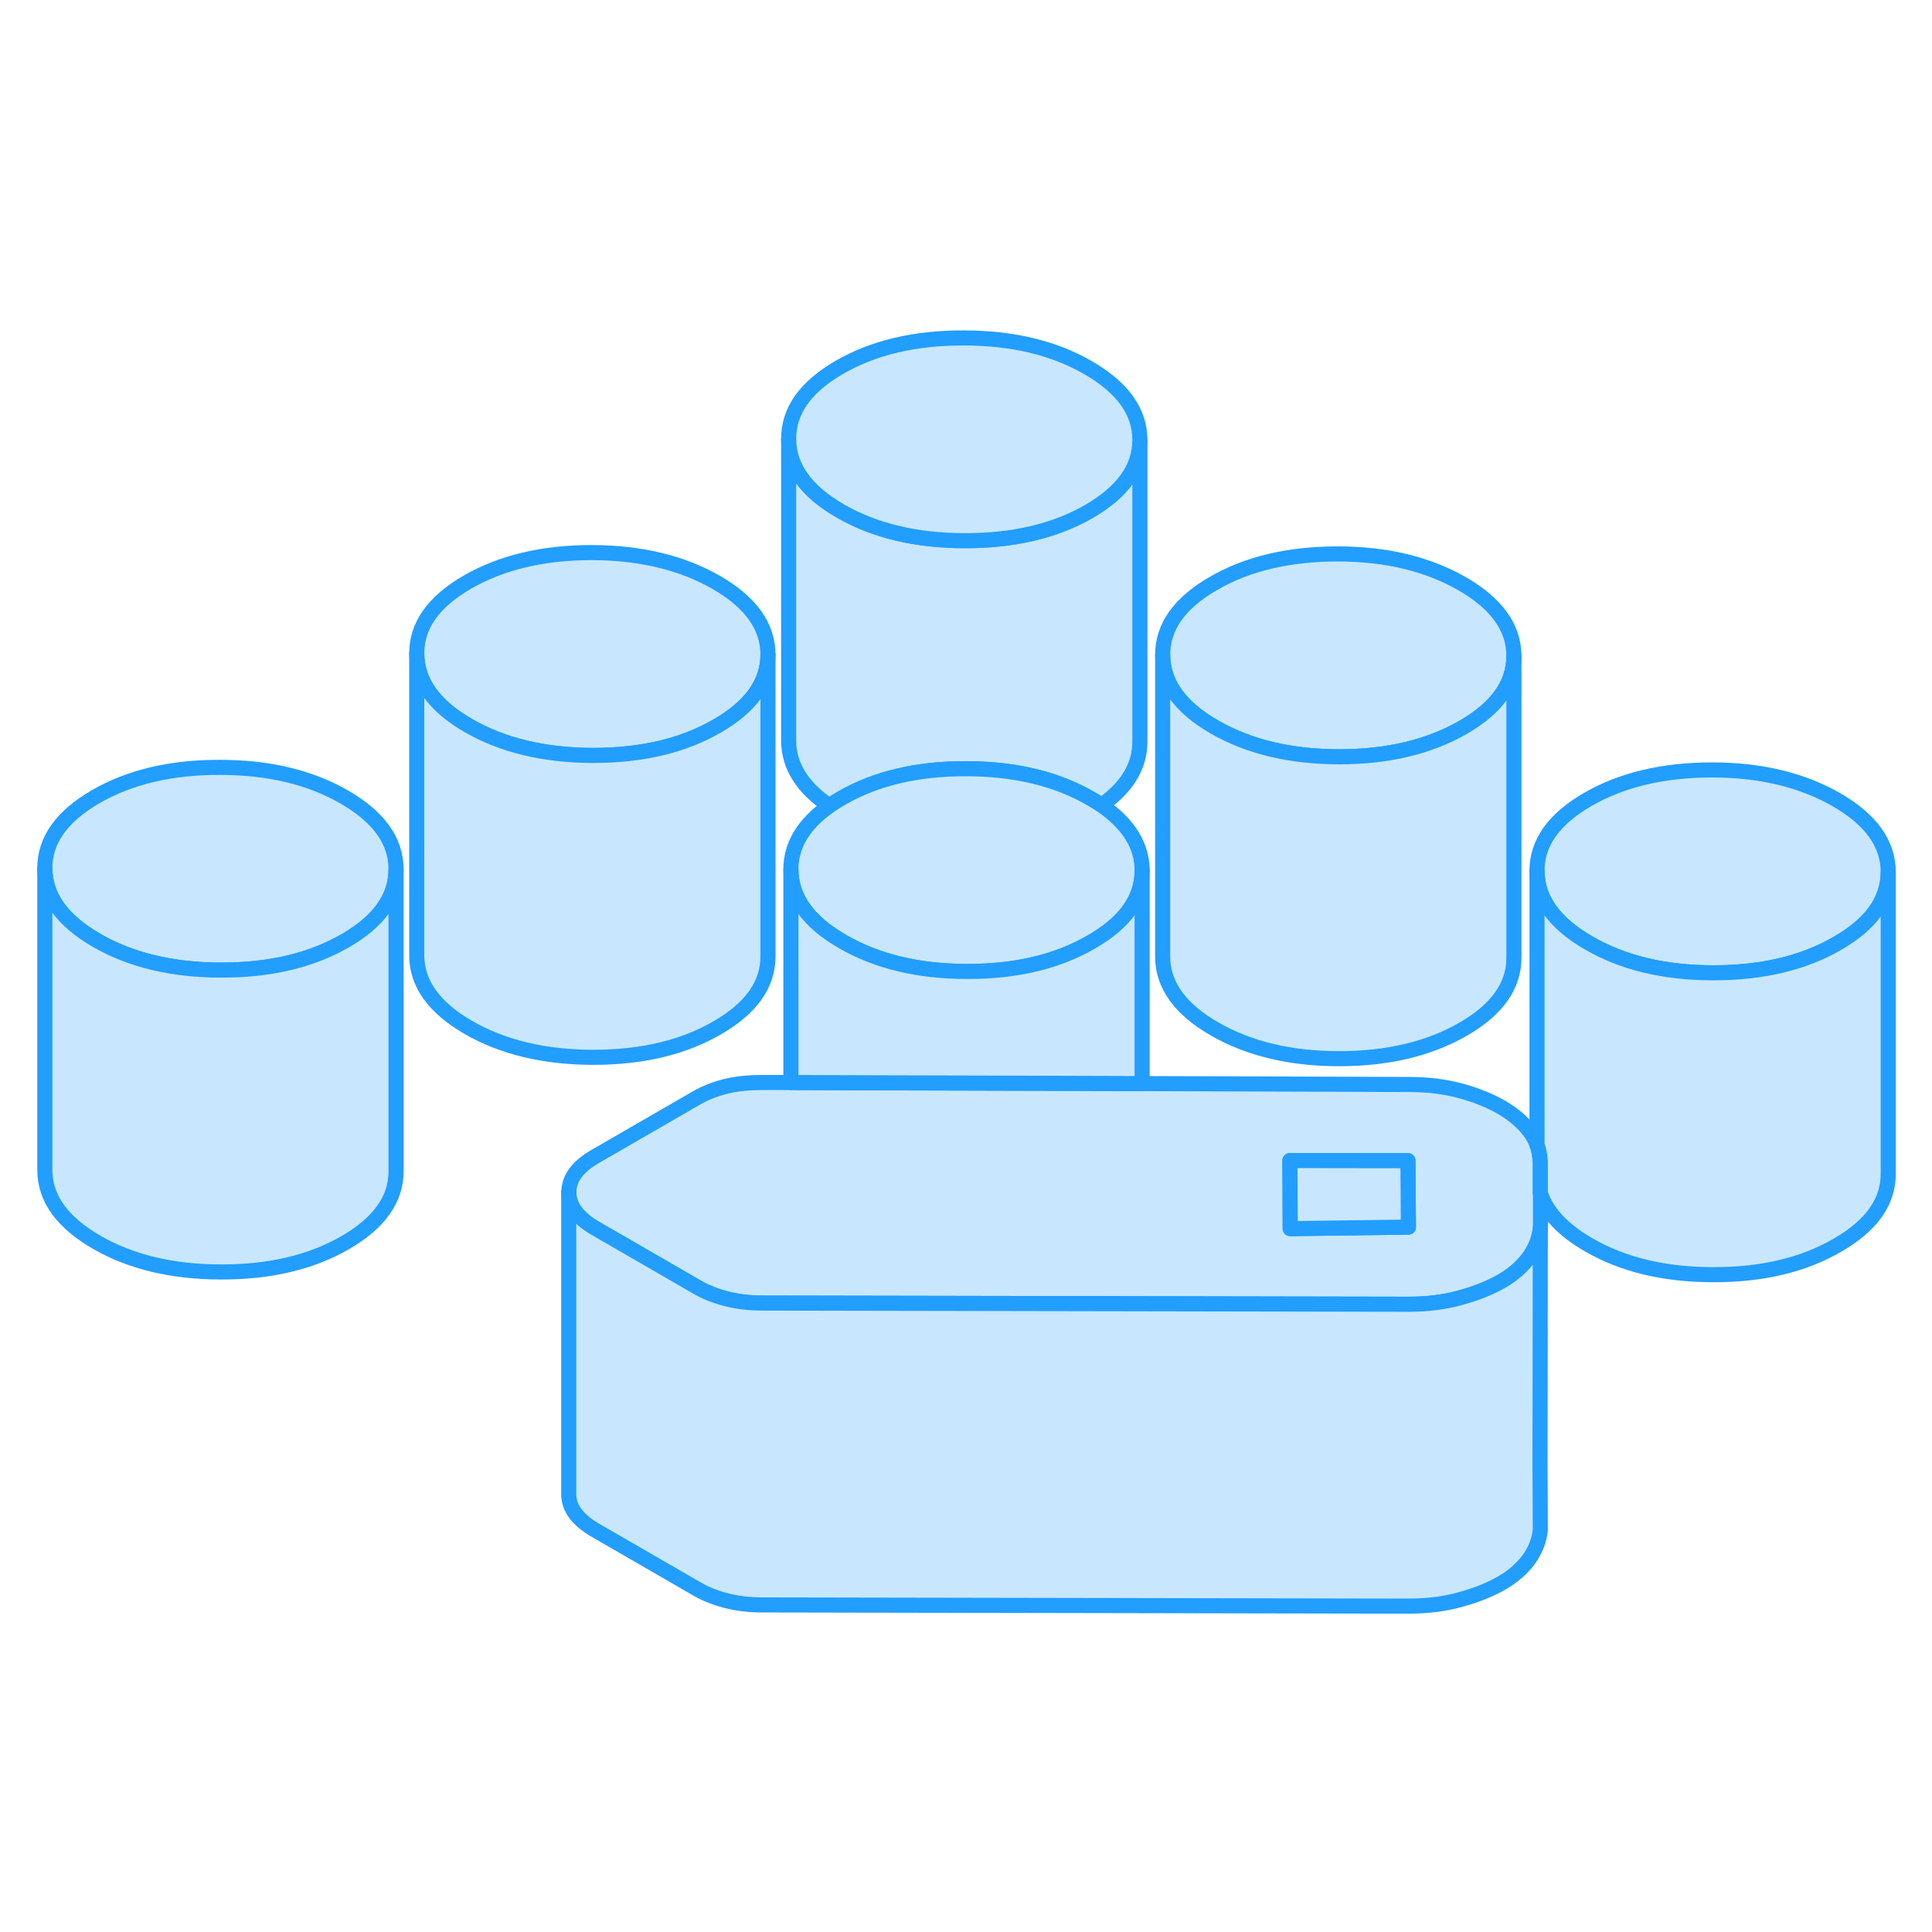 <svg width="48" height="48" viewBox="0 0 128 89" fill="#c8e7ff" xmlns="http://www.w3.org/2000/svg" stroke-width="1px" stroke-linecap="round" stroke-linejoin="round"><path d="M75.52 9.65V29.63C75.52 31.25 74.68 32.65 72.98 33.85C72.75 33.7 72.51 33.55 72.25 33.4C69.98 32.09 67.23 31.43 64 31.43C60.77 31.42 58.03 32.07 55.77 33.37C55.48 33.54 55.2 33.71 54.95 33.89C53.16 32.68 52.26 31.24 52.25 29.59V9.59C52.26 11.45 53.4 13.04 55.67 14.35C57.94 15.66 60.69 16.32 63.92 16.32C67.14 16.32 69.89 15.68 72.15 14.38C74.39 13.08 75.52 11.5 75.52 9.65Z" stroke="#229EFF" stroke-linejoin="round"/><path d="M75.52 9.63V9.65C75.52 11.5 74.39 13.08 72.15 14.38C69.89 15.68 67.14 16.33 63.92 16.32C60.69 16.32 57.94 15.66 55.67 14.35C53.4 13.04 52.26 11.45 52.25 9.59C52.24 7.72 53.36 6.14 55.62 4.83C57.88 3.53 60.62 2.88 63.85 2.89C67.07 2.89 69.82 3.55 72.09 4.86C74.37 6.18 75.51 7.76 75.52 9.63Z" stroke="#229EFF" stroke-linejoin="round"/><path d="M26.24 38.08V38.1C26.24 39.95 25.12 41.53 22.87 42.83C20.61 44.13 17.87 44.78 14.64 44.77C11.42 44.77 8.67 44.11 6.4 42.8C4.12 41.48 2.98 39.9 2.97 38.03C2.96 36.17 4.09 34.59 6.34 33.28C8.6 31.98 11.34 31.33 14.57 31.34C17.8 31.34 20.55 32 22.82 33.31C25.09 34.62 26.23 36.21 26.24 38.08Z" stroke="#229EFF" stroke-linejoin="round"/><path d="M50.88 23.85V23.87C50.88 25.72 49.76 27.31 47.51 28.6C45.25 29.91 42.51 30.55 39.28 30.55C36.05 30.54 33.3 29.88 31.03 28.57C28.76 27.26 27.62 25.67 27.61 23.81C27.6 21.95 28.72 20.36 30.98 19.06C33.24 17.76 35.98 17.11 39.21 17.11C42.43 17.12 45.18 17.78 47.46 19.09C49.73 20.4 50.87 21.99 50.88 23.85Z" stroke="#229EFF" stroke-linejoin="round"/><path d="M125.1 38.25V38.27C125.1 40.13 123.98 41.71 121.73 43C119.47 44.31 116.73 44.96 113.5 44.95C110.27 44.95 107.52 44.29 105.25 42.97C102.98 41.66 101.84 40.07 101.83 38.21C101.82 36.35 102.94 34.77 105.2 33.46C107.46 32.16 110.2 31.51 113.43 31.51C116.65 31.51 119.4 32.18 121.68 33.49C123.95 34.8 125.09 36.39 125.1 38.25Z" stroke="#229EFF" stroke-linejoin="round"/><path d="M100.3 23.94V23.96C100.3 25.81 99.18 27.4 96.93 28.69C94.67 29.99 91.93 30.64 88.7 30.64C85.47 30.64 82.72 29.97 80.45 28.66C78.18 27.35 77.04 25.76 77.03 23.9C77.02 22.04 78.14 20.45 80.4 19.15C82.66 17.84 85.4 17.2 88.63 17.2C91.85 17.2 94.6 17.87 96.88 19.18C99.15 20.49 100.29 22.08 100.3 23.94Z" stroke="#229EFF" stroke-linejoin="round"/><path d="M75.67 38.16V38.18C75.67 40.04 74.55 41.62 72.3 42.91C70.04 44.22 67.3 44.87 64.07 44.86C60.85 44.86 58.1 44.2 55.82 42.88C53.55 41.57 52.41 39.99 52.4 38.12C52.39 36.5 53.24 35.09 54.95 33.89C55.2 33.71 55.48 33.54 55.77 33.37C58.03 32.07 60.77 31.42 64 31.43C67.23 31.43 69.98 32.09 72.25 33.4C72.51 33.55 72.75 33.7 72.98 33.85C74.76 35.08 75.66 36.51 75.67 38.16Z" stroke="#229EFF" stroke-linejoin="round"/><path d="M102.05 59.55V57.47C102.04 57.31 102.02 57.15 102 57C101.97 56.78 101.91 56.57 101.83 56.36C101.73 56.06 101.57 55.77 101.36 55.48C100.91 54.87 100.27 54.32 99.44 53.84C98.68 53.41 97.79 53.05 96.76 52.77C95.73 52.49 94.59 52.35 93.36 52.35L75.67 52.29L69.7 52.27L58.36 52.24L52.4 52.22H50.42C49.59 52.22 48.82 52.3 48.1 52.47C47.38 52.65 46.75 52.9 46.2 53.21L39.43 57.12C38.26 57.8 37.68 58.59 37.69 59.5C37.69 60.41 38.28 61.2 39.45 61.88L46.27 65.82C46.82 66.13 47.46 66.38 48.18 66.56C48.9 66.74 49.67 66.83 50.5 66.83L93.33 66.91C94.57 66.91 95.72 66.77 96.78 66.47C97.84 66.18 98.75 65.81 99.5 65.38C100.26 64.94 100.85 64.42 101.3 63.81C101.74 63.19 101.99 62.55 102.06 61.87V59.55H102.05ZM85.48 61.9L85.46 57.39H93.28L93.31 61.8L85.48 61.9Z" stroke="#229EFF" stroke-linejoin="round"/><path d="M93.31 61.8L85.48 61.9L85.46 57.39L93.28 57.4L93.31 61.8Z" stroke="#229EFF" stroke-linejoin="round"/><path d="M125.1 38.27V58.25C125.11 60.12 123.99 61.7 121.73 63C119.47 64.31 116.73 64.96 113.5 64.95C110.27 64.95 107.52 64.29 105.25 62.97C103.55 61.99 102.48 60.85 102.05 59.55V57.47C102.04 57.31 102.02 57.15 102 57C101.97 56.78 101.91 56.57 101.83 56.36V38.21C101.84 40.07 102.98 41.66 105.25 42.97C107.52 44.29 110.27 44.95 113.5 44.95C116.73 44.95 119.47 44.31 121.73 43C123.98 41.71 125.1 40.13 125.1 38.27Z" stroke="#229EFF" stroke-linejoin="round"/><path d="M100.3 23.96V43.94C100.31 45.8 99.19 47.39 96.93 48.69C94.67 49.99 91.93 50.64 88.7 50.64C85.47 50.64 82.72 49.97 80.45 48.66C78.18 47.35 77.04 45.76 77.03 43.9V23.9C77.04 25.76 78.18 27.35 80.45 28.66C82.72 29.97 85.47 30.63 88.7 30.64C91.93 30.64 94.67 29.99 96.93 28.69C99.18 27.4 100.3 25.81 100.3 23.96Z" stroke="#229EFF" stroke-linejoin="round"/><path d="M50.88 23.87V43.85C50.89 45.71 49.77 47.3 47.51 48.6C45.25 49.91 42.51 50.55 39.28 50.55C36.05 50.54 33.3 49.88 31.03 48.57C28.76 47.26 27.62 45.67 27.61 43.81V23.81C27.62 25.67 28.76 27.26 31.03 28.57C33.3 29.88 36.05 30.54 39.28 30.55C42.51 30.55 45.25 29.91 47.51 28.6C49.76 27.31 50.88 25.72 50.88 23.87Z" stroke="#229EFF" stroke-linejoin="round"/><path d="M26.24 38.1V58.08C26.25 59.94 25.13 61.52 22.87 62.83C20.61 64.13 17.87 64.78 14.64 64.77C11.42 64.77 8.67 64.11 6.4 62.8C4.12 61.48 2.98 59.9 2.97 58.03V38.03C2.98 39.9 4.12 41.48 6.4 42.8C8.67 44.11 11.42 44.77 14.64 44.77C17.87 44.78 20.61 44.13 22.87 42.83C25.12 41.53 26.24 39.95 26.24 38.1Z" stroke="#229EFF" stroke-linejoin="round"/><path d="M102.03 77.47L102.05 81.87C101.98 82.55 101.73 83.19 101.29 83.81C100.84 84.42 100.25 84.94 99.49 85.38C98.74 85.81 97.83 86.18 96.77 86.47C95.71 86.77 94.56 86.91 93.32 86.91L50.49 86.83C49.66 86.83 48.89 86.74 48.17 86.56C47.45 86.38 46.81 86.13 46.26 85.82L39.44 81.88C38.27 81.2 37.68 80.41 37.68 79.5V59.5C37.68 60.41 38.27 61.2 39.44 61.88L46.26 65.82C46.81 66.13 47.45 66.38 48.17 66.56C48.89 66.74 49.66 66.83 50.49 66.83L93.32 66.91C94.56 66.91 95.71 66.77 96.77 66.47C97.83 66.18 98.74 65.81 99.49 65.38C100.25 64.94 100.84 64.42 101.29 63.81C101.73 63.19 101.98 62.55 102.05 61.87L102.03 77.47Z" stroke="#229EFF" stroke-linejoin="round"/><path d="M75.67 38.18V52.29L69.7 52.27L58.36 52.24L52.4 52.22V38.12C52.41 39.99 53.55 41.57 55.82 42.88C58.1 44.2 60.85 44.86 64.07 44.86C67.3 44.87 70.04 44.22 72.3 42.91C74.55 41.62 75.67 40.04 75.67 38.18Z" stroke="#229EFF" stroke-linejoin="round"/></svg>